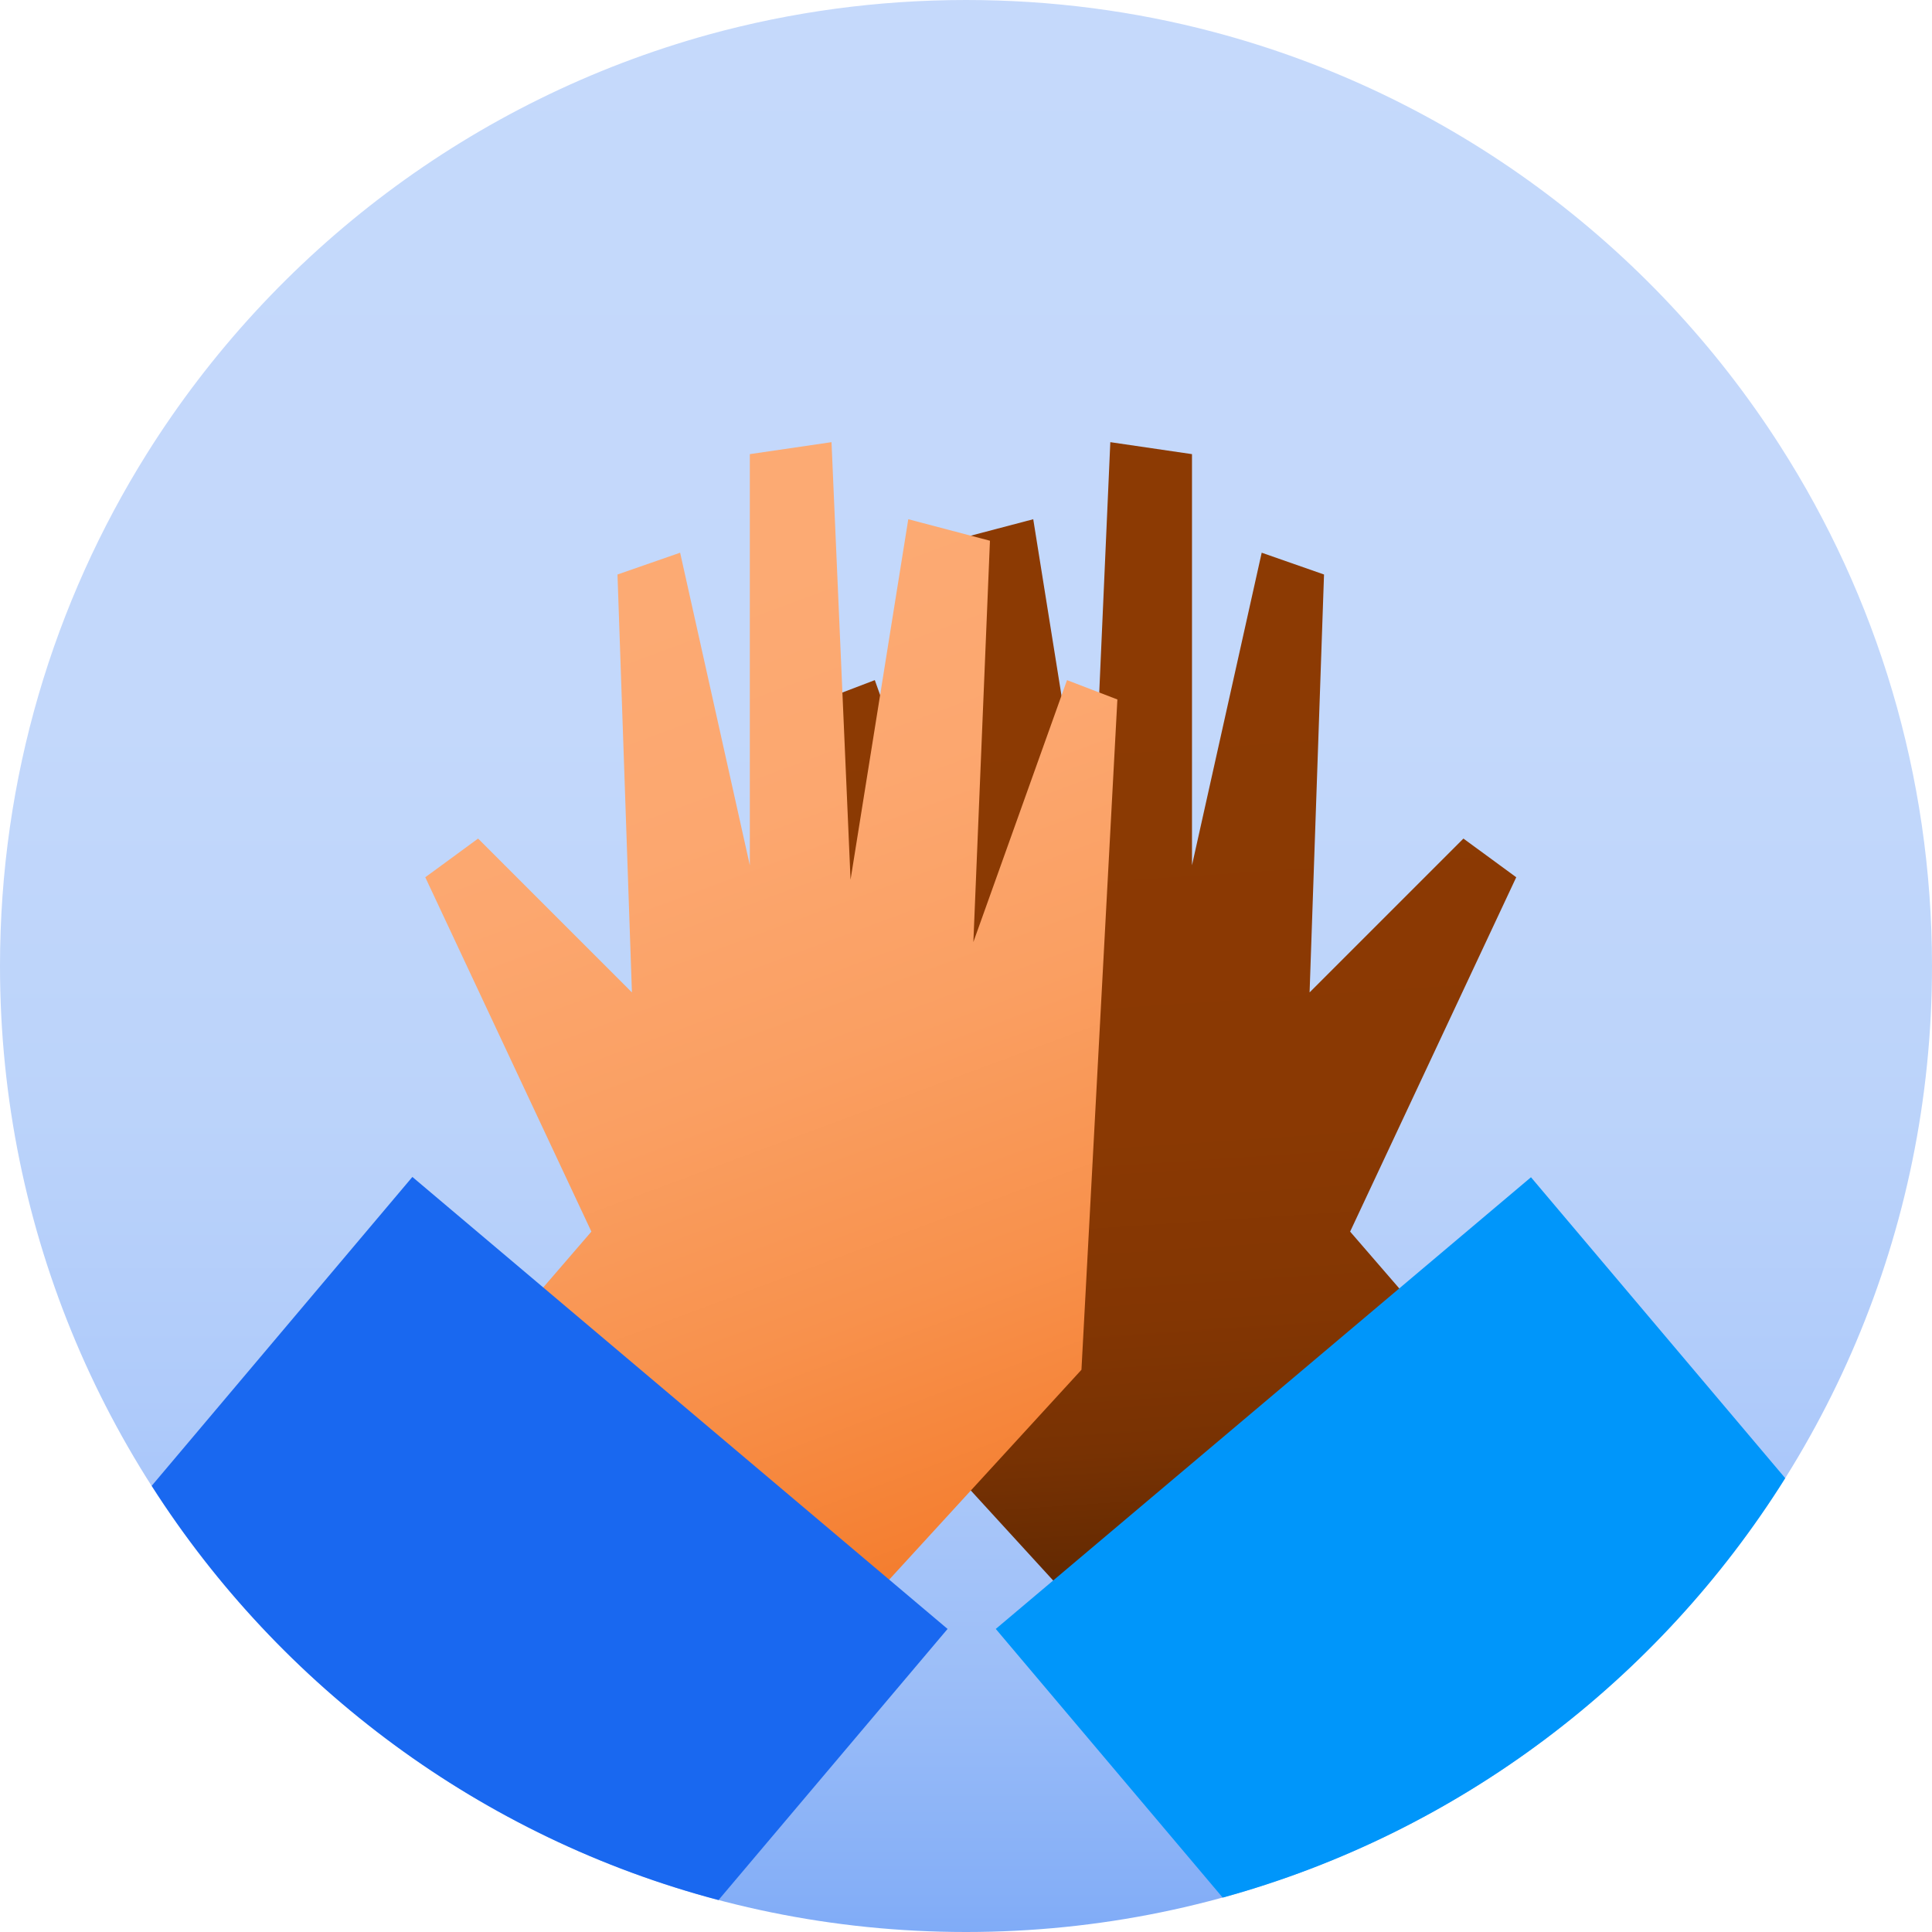 <svg width="500" height="500" viewBox="0 0 500 500" fill="none" xmlns="http://www.w3.org/2000/svg">
<g clip-path="url(#clip0_18735_3554)">
<path d="M0 250C0 201.287 13.907 155.912 37.985 117.451C70.804 65.082 122.457 25.747 183.566 8.9C204.704 3.099 227.034 0 250 0C272.171 0 293.627 2.861 314.05 8.264C375.318 24.475 427.448 63.334 460.744 115.464C485.617 154.323 500 200.493 500 250C500 388.112 388.032 500 250 500C111.888 500 0 388.112 0 250Z" fill="url(#paint0_linear_18735_3554)"/>
<path d="M279.084 416.163L222.663 354.498L213.286 181.023L226.398 176.017L250.635 243.802L246.264 139.94L267.402 134.377L282.342 227.67L287.348 114.431L308.486 117.53V223.935L326.525 143.039L342.656 148.681L338.921 256.834L378.734 217.022L392.402 227.034L349.411 318.738L375.873 349.333L279.084 416.163Z" fill="url(#paint1_linear_18735_3554)"/>
<path d="M223.379 416.163L279.879 354.498L289.177 181.023L276.144 176.017L251.907 243.802L256.198 139.94L235.061 134.377L220.121 227.67L215.194 114.431L194.056 117.53V223.935L176.017 143.039L159.806 148.681L163.541 256.834L123.729 217.022L110.061 227.034L153.052 318.738L126.669 349.333L223.379 416.163Z" fill="url(#paint2_linear_18735_3554)"/>
<path d="M245.231 421.565L185.949 491.733C124.601 475.522 72.551 436.663 39.255 384.534L106.722 304.591L245.231 421.565Z" fill="#1968F0"/>
<path d="M462.014 382.548C429.195 434.916 377.462 474.331 316.432 491.099L257.707 421.566L396.216 304.671L462.014 382.548Z" fill="#0096FA"/>
</g>
<defs>
<linearGradient id="paint0_linear_18735_3554" x1="249.979" y1="-24.239" x2="249.979" y2="642.137" gradientUnits="userSpaceOnUse">
<stop stop-color="#C5D9FB"/>
<stop offset="0.317" stop-color="#C3D8FB"/>
<stop offset="0.47" stop-color="#BBD3FA"/>
<stop offset="0.588" stop-color="#AECAFA"/>
<stop offset="0.687" stop-color="#9CBEF8"/>
<stop offset="0.775" stop-color="#84AEF7"/>
<stop offset="0.855" stop-color="#669BF5"/>
<stop offset="0.928" stop-color="#4484F3"/>
<stop offset="0.995" stop-color="#1C6AF0"/>
<stop offset="1" stop-color="#1968F0"/>
</linearGradient>
<linearGradient id="paint1_linear_18735_3554" x1="298.936" y1="161.596" x2="319.694" y2="473.3" gradientUnits="userSpaceOnUse">
<stop stop-color="#8C3A03"/>
<stop offset="0.42" stop-color="#8A3903"/>
<stop offset="0.572" stop-color="#833603"/>
<stop offset="0.68" stop-color="#783203"/>
<stop offset="0.767" stop-color="#672B02"/>
<stop offset="0.842" stop-color="#512102"/>
<stop offset="0.908" stop-color="#351601"/>
<stop offset="0.966" stop-color="#160900"/>
<stop offset="1"/>
</linearGradient>
<linearGradient id="paint2_linear_18735_3554" x1="168.468" y1="159.04" x2="283.278" y2="467.775" gradientUnits="userSpaceOnUse">
<stop stop-color="#FCAA73"/>
<stop offset="0.18" stop-color="#FCA76F"/>
<stop offset="0.374" stop-color="#FA9F62"/>
<stop offset="0.575" stop-color="#F8914C"/>
<stop offset="0.781" stop-color="#F47D2E"/>
<stop offset="0.989" stop-color="#F06407"/>
<stop offset="1" stop-color="#F06305"/>
</linearGradient>
<clipPath id="clip0_18735_3554">
<rect width="500" height="500" fill="white"/>
</clipPath>
</defs>
</svg>
